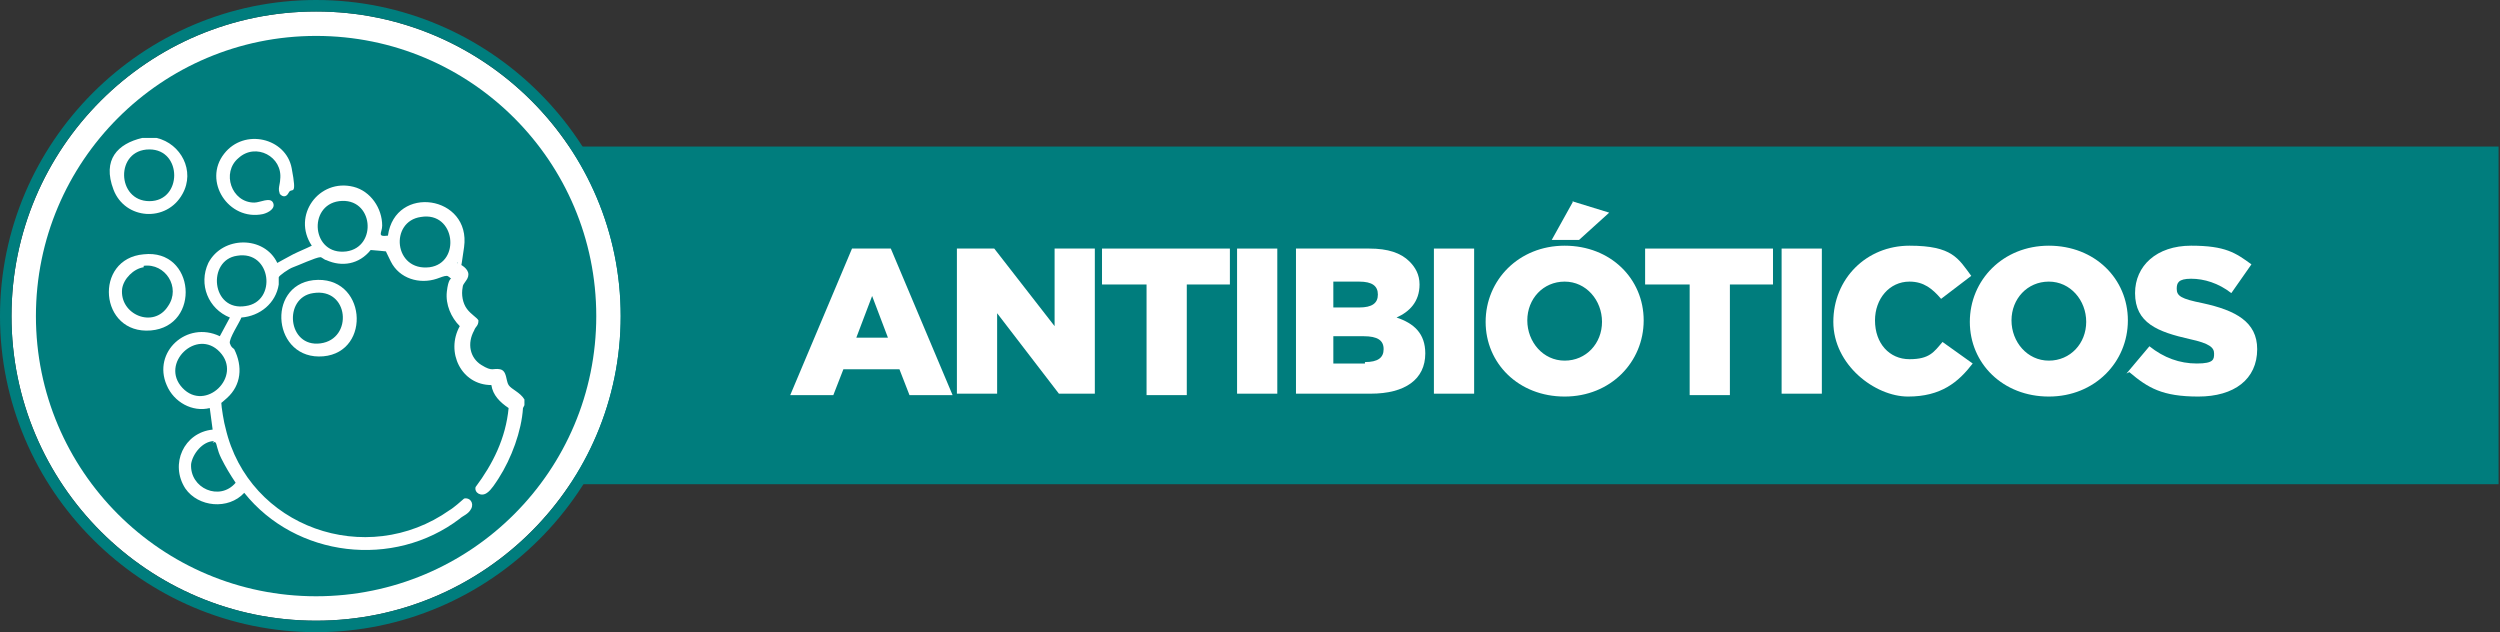 <?xml version="1.0" encoding="UTF-8"?>
<svg id="Layer_1" xmlns="http://www.w3.org/2000/svg" version="1.1" viewBox="0 0 174 44">
  <rect x="0" y="0" width="174" height="44" fill="#333333" stroke="none"/>
  <!-- Generator: Adobe Illustrator 29.1.0, SVG Export Plug-In . SVG Version: 2.1.0 Build 142)  -->
  <defs>
    <style>
      .st0 {
        fill: #fff;
      }

      .st1 {
        fill: #007d7d;
      }
    </style>
  </defs>
  <g>
    <rect class="st1" x="29.9" y="10.2" width="144" height="23.5"/>
    <path class="st0" d="M22,.8C10.3.8.8,10.3.8,22s9.5,21.2,21.2,21.2,21.2-9.5,21.2-21.2S33.7.8,22,.8h0Z"/>
    <path class="st1" d="M22,44C9.9,44,0,34.1,0,22S9.9,0,22,0s22,9.9,22,22-9.9,22-22,22h0ZM22,.8C10.3.8.8,10.3.8,22s9.5,21.2,21.2,21.2,21.2-9.5,21.2-21.2S33.7.8,22,.8h0Z"/>
    <circle class="st1" cx="22" cy="22" r="19.5"/>
  </g>
  <g>
    <path class="st0" d="M59.3,17.3h2.7l4.3,10.2h-3l-.7-1.8h-3.9l-.7,1.8h-3l4.3-10.2ZM61.8,23.5l-1.1-2.9-1.1,2.9h2.3Z"/>
    <path class="st0" d="M66.6,17.3h2.6l4.2,5.4v-5.4h2.8v10.1h-2.5l-4.3-5.6v5.6h-2.8v-10.1Z"/>
    <path class="st0" d="M79.7,19.8h-3v-2.5h8.9v2.5h-3v7.7h-2.8v-7.7Z"/>
    <path class="st0" d="M86.1,17.3h2.8v10.1h-2.8v-10.1Z"/>
    <path class="st0" d="M90.1,17.3h5.2c1.3,0,2.2.3,2.8.9.4.4.7.9.7,1.6h0c0,1.2-.7,1.9-1.6,2.3,1.2.4,2,1.1,2,2.5h0c0,1.8-1.4,2.8-3.8,2.8h-5.2v-10.1ZM94.6,21.4c.9,0,1.3-.3,1.3-.9h0c0-.6-.4-.9-1.3-.9h-1.8v1.8h1.8ZM95,25.2c.9,0,1.3-.3,1.3-.9h0c0-.6-.4-.9-1.4-.9h-2.1v1.9h2.2Z"/>
    <path class="st0" d="M99.8,17.3h2.8v10.1h-2.8v-10.1Z"/>
    <path class="st0" d="M103.4,22.4h0c0-2.9,2.3-5.3,5.5-5.3s5.5,2.3,5.5,5.2h0c0,2.9-2.3,5.3-5.5,5.3s-5.5-2.3-5.5-5.2ZM111.5,22.4h0c0-1.5-1.1-2.8-2.6-2.8s-2.6,1.2-2.6,2.7h0c0,1.5,1.1,2.8,2.6,2.8s2.6-1.2,2.6-2.7ZM109.4,14l2.6.8-2.1,1.9h-1.9l1.5-2.7Z"/>
    <path class="st0" d="M117.5,19.8h-3v-2.5h8.9v2.5h-3v7.7h-2.8v-7.7Z"/>
    <path class="st0" d="M124,17.3h2.8v10.1h-2.8v-10.1Z"/>
    <path class="st0" d="M127.6,22.4h0c0-3,2.3-5.3,5.3-5.3s3.4.9,4.3,2.1l-2.1,1.6c-.6-.7-1.2-1.2-2.2-1.2-1.4,0-2.4,1.2-2.4,2.7h0c0,1.6,1,2.7,2.4,2.7s1.7-.5,2.3-1.2l2.1,1.5c-1,1.3-2.2,2.3-4.5,2.3s-5.2-2.2-5.2-5.2Z"/>
    <path class="st0" d="M137.1,22.4h0c0-2.9,2.3-5.3,5.5-5.3s5.5,2.3,5.5,5.2h0c0,2.9-2.3,5.3-5.5,5.3s-5.5-2.3-5.5-5.2ZM145.2,22.4h0c0-1.5-1.1-2.8-2.6-2.8s-2.6,1.2-2.6,2.7h0c0,1.5,1.1,2.8,2.6,2.8s2.6-1.2,2.6-2.7Z"/>
    <path class="st0" d="M148,26l1.6-1.9c1,.8,2.1,1.2,3.3,1.2s1.2-.3,1.2-.7h0c0-.4-.3-.7-1.7-1-2.2-.5-3.8-1.1-3.8-3.2h0c0-1.9,1.5-3.3,3.9-3.3s3.1.5,4.2,1.3l-1.4,2c-.9-.7-1.9-1-2.8-1s-1,.3-1,.7h0c0,.5.3.7,1.8,1,2.3.5,3.8,1.3,3.8,3.2h0c0,2.1-1.6,3.3-4.1,3.3s-3.5-.6-4.8-1.7Z"/>
  </g>
  <g id="_x37_aK39X">
    <g>
      <path class="st0" d="M36.4,28.4c-.1,1.6-.8,3.5-1.7,4.9-.2.3-.5.8-.8,1-.4.3-.9,0-.8-.4,1.2-1.6,2.1-3.4,2.3-5.5-.6-.4-1.1-.9-1.2-1.6-2.1,0-3.2-2.3-2.2-4.1-.6-.6-1-1.5-.9-2.4s.3-.9.3-.9-.2-.2-.3-.2c-.2,0-.4.1-.7.2-1.2.4-2.6,0-3.2-1.2s-.3-.7-.3-.7c0,0-1-.1-1.1-.1-.8,1-2,1.2-3.1.7-.1,0-.3-.2-.4-.2-.3,0-1.6.6-1.9.7s-1,.6-1,.7,0,.3,0,.5c-.2,1.3-1.3,2.2-2.6,2.3-.1.3-.9,1.5-.8,1.8s.2.3.3.4c.6,1.2.5,2.5-.5,3.4s-.4.2-.4.3c0,.3.2,1.5.3,1.8,1.6,6.9,9.8,9.8,15.6,5.7.2-.1.9-.7,1-.8.4-.1.7.3.5.7s-.6.5-.8.7c-4.6,3.5-11.4,2.7-15-1.8-1.1,1.2-3.2,1-4.1-.3-1.1-1.7-.1-3.9,1.9-4.1l-.2-1.5c-1.2.3-2.5-.4-3-1.6-1-2.3,1.4-4.5,3.7-3.4l.7-1.3c-1.5-.6-2.2-2.3-1.5-3.8,1-1.9,3.9-1.9,4.8,0,0,0,.9-.5,1.1-.6.4-.2.9-.4,1.3-.6-1.4-2.1.5-4.7,2.9-4.1,1.2.3,2,1.5,2,2.7,0,.5-.4.8.4.7.5-3.6,5.8-2.8,5.3.8s-.3.8-.5,1.1c.3.1.8.4.8.8s-.4.6-.4.9c-.1.5,0,1.1.3,1.5s.7.6.8.8c0,.4-.2.4-.3.7-.5.9-.3,1.9.5,2.4s.8.2,1.3.3.4.8.6,1.1.8.5,1.1,1c0,.1,0,.3,0,.4ZM23.6,14c-2.2.3-1.9,3.8.5,3.5,2.2-.3,1.9-3.8-.5-3.5ZM29.3,15.1c-2.2.3-1.9,3.8.6,3.5,2.2-.3,1.8-3.9-.6-3.5ZM16.5,17.8c-2.1.3-1.8,3.9.6,3.5,2.2-.3,1.8-3.9-.6-3.5ZM15.3,24.5c-1.6-1.7-4.2.8-2.6,2.5,1.6,1.7,4.2-.8,2.6-2.5ZM14.9,30.7c-.8,0-1.5.9-1.6,1.6-.1,1.7,2,2.6,3.1,1.3-.4-.6-.7-1.1-1-1.7s-.3-1-.4-1.1,0,0-.2,0Z"/>
      <path class="st0" d="M10.9,9.6c1.7.4,2.7,2.3,1.8,3.9-1.1,2-4,1.8-4.8-.3s.3-3.2,2-3.6h1ZM10.4,10.4c-2.4,0-2.3,3.6,0,3.6s2.3-3.6,0-3.6Z"/>
      <path class="st0" d="M10,17.7c3.6-.4,4,5,.5,5.3-3.6.3-4-5-.5-5.3ZM10,18.6c-.7.1-1.4.8-1.5,1.5-.2,1.8,2.2,2.8,3.2,1.2.9-1.3-.2-3-1.7-2.8Z"/>
      <path class="st0" d="M21.8,19.5c3.7-.4,4.1,5,.7,5.3-3.5.3-4-4.9-.7-5.3ZM21.8,20.4c-2.1.3-1.8,3.8.5,3.5,2.3-.3,2-3.9-.5-3.5Z"/>
      <path class="st0" d="M19.5,13.5c-.2-.3,0-.7,0-1,.2-1.6-1.7-2.6-2.9-1.5-1.2,1-.5,3.1,1.1,3.1.4,0,1.1-.4,1.3,0s-.3.7-.7.8c-2.4.5-4.2-2.3-2.7-4.2,1.4-1.8,4.3-1.1,4.7,1s0,1.3-.2,1.7-.5.3-.7,0Z"/>
    </g>
  </g>
</svg>
